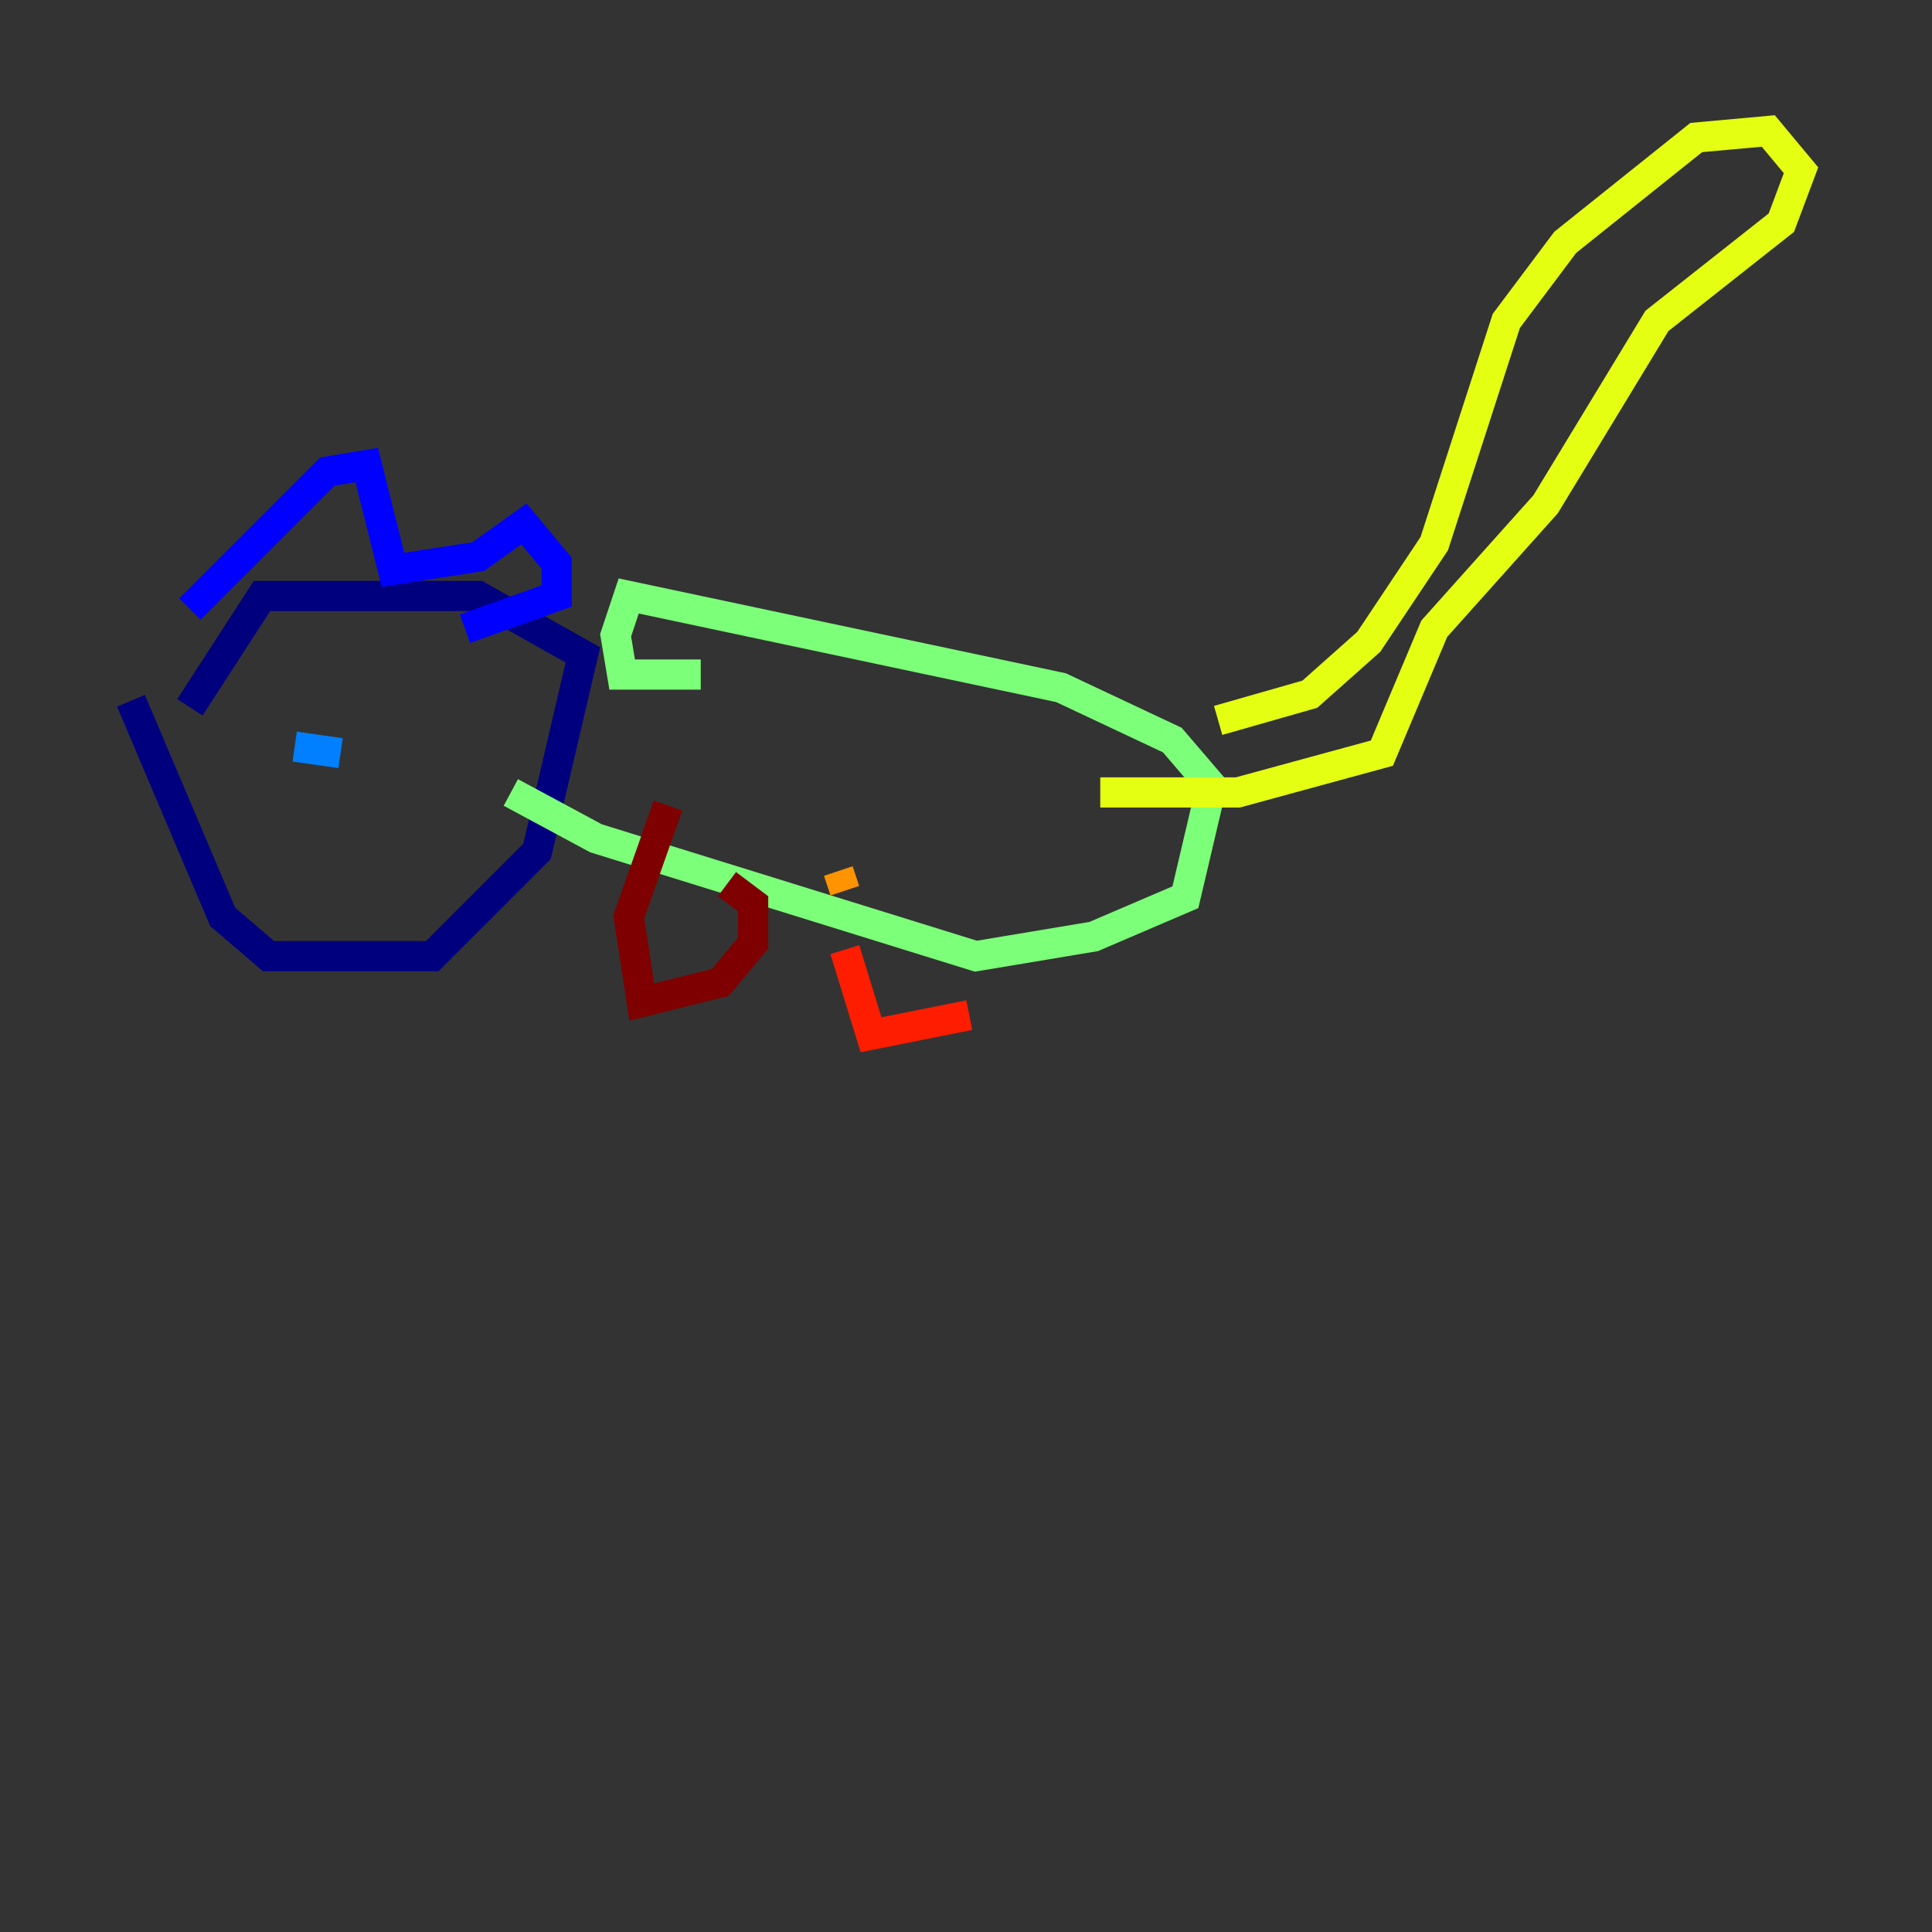 <?xml version="1.0" encoding="utf-8" ?>
<svg baseProfile="tiny" height="128" version="1.2" viewBox="0,0,128,128" width="128" xmlns="http://www.w3.org/2000/svg" xmlns:ev="http://www.w3.org/2001/xml-events" xmlns:xlink="http://www.w3.org/1999/xlink"><rect x="0" y="0" width="128" height="128" fill="#333333" stroke="none"/><defs /><polyline fill="none" points="8.678,46.427 14.752,60.746 17.79,63.349 28.637,63.349 35.58,56.407 38.617,43.39 31.675,39.485 17.356,39.485 12.583,46.861" stroke="#00007f" stroke-width="2" /><polyline fill="none" points="12.583,40.352 21.695,31.241 24.298,30.807 26.034,37.749 31.675,36.881 34.712,34.712 36.881,37.315 36.881,39.485 30.807,41.654" stroke="#0000ff" stroke-width="2" /><polyline fill="none" points="19.525,49.464 22.563,49.898" stroke="#0080ff" stroke-width="2" /><polyline fill="none" points="25.166,50.332 25.166,50.332" stroke="#15ffe1" stroke-width="2" /><polyline fill="none" points="33.844,52.502 39.485,55.539 64.651,63.349 72.461,62.047 78.536,59.444 80.271,52.068 77.668,49.031 70.291,45.559 41.654,39.485 40.786,42.088 41.22,44.691 46.427,44.691" stroke="#7cff79" stroke-width="2" /><polyline fill="none" points="80.705,47.729 86.78,45.993 90.685,42.522 95.024,36.014 99.797,21.261 103.702,16.054 112.38,9.112 117.153,8.678 119.322,11.281 118.02,14.752 109.776,21.261 102.4,33.41 95.024,41.654 91.552,49.898 82.007,52.502 72.895,52.502" stroke="#e4ff12" stroke-width="2" /><polyline fill="none" points="55.539,57.709 55.973,59.01" stroke="#ff9400" stroke-width="2" /><polyline fill="none" points="55.973,62.915 57.709,68.556 64.217,67.254" stroke="#ff1d00" stroke-width="2" /><polyline fill="none" points="44.258,53.37 41.654,60.746 42.522,66.386 47.729,65.085 49.898,62.481 49.898,59.878 48.163,58.576" stroke="#7f0000" stroke-width="2" /></svg>
